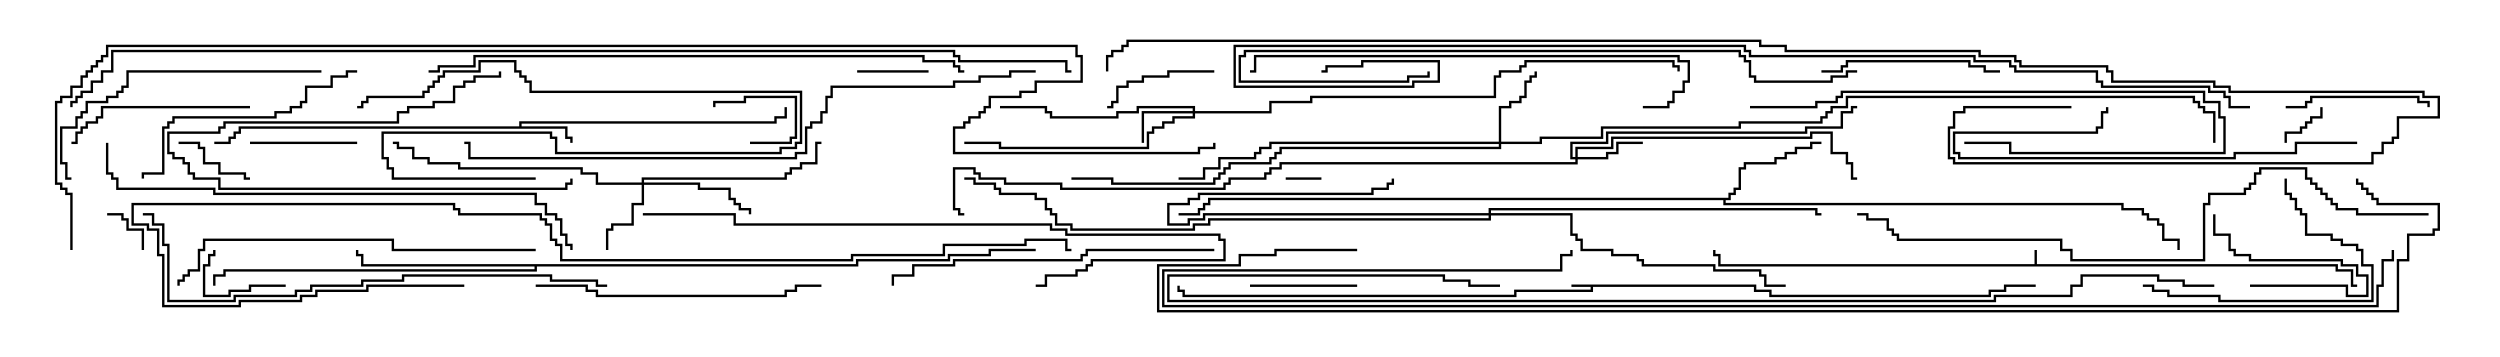 <svg version="1.1" width="105" height="15" xmlns="http://www.w3.org/2000/svg"><path d="M85.45,11.093L85.45,10.5L85.55,10.5L85.55,11.093L98.193,11.093L98.193,11.307L98.836,11.307L98.836,11.95L99,11.95L99,12.05L98.736,12.05L98.736,11.407L98.093,11.407L98.093,11.193L72.164,11.193L72.164,10.764L71.95,10.764L71.95,10.5L72.05,10.5L72.05,10.664L72.264,10.664L72.264,11.093z" stroke="none"/><path d="M73.764,11.95L73.764,12.164L74.407,12.164L74.407,12.379L83.521,12.379L83.521,12.164L84.164,12.164L84.164,11.95L85.5,11.95L85.5,12.05L84.264,12.05L84.264,12.264L83.621,12.264L83.621,12.479L74.307,12.479L74.307,12.264L73.664,12.264L73.664,12.05L66.907,12.05L66.907,12.264L63.693,12.264L63.693,12.479L49.664,12.479L49.664,12.264L49.45,12.264L49.45,12L49.55,12L49.55,12.164L49.764,12.164L49.764,12.379L63.593,12.379L63.593,12.164L66.807,12.164L66.807,12.05L66,12.05L66,11.95z" stroke="none"/><path d="M21.807,5.307L21.807,5.093L32.521,5.093L32.521,4.879L32.95,4.879L32.95,4.5L33.05,4.5L33.05,4.979L32.621,4.979L32.621,5.193L21.907,5.193L21.907,5.307L23.836,5.307L23.836,5.736L24.05,5.736L24.05,6L23.95,6L23.95,5.836L23.736,5.836L23.736,5.407L10.121,5.407L10.121,5.621L9.907,5.621L9.907,5.836L9.693,5.836L9.693,6.05L9,6.05L9,5.95L9.593,5.95L9.593,5.736L9.807,5.736L9.807,5.521L10.021,5.521L10.021,5.307z" stroke="none"/><path d="M72.593,8.307L72.593,8.093L72.807,8.093L72.807,7.879L73.021,7.879L73.021,7.021L73.236,7.021L73.236,6.807L74.521,6.807L74.521,6.593L74.95,6.593L74.95,6.379L75.379,6.379L75.379,6.164L76.021,6.164L76.021,5.95L76.5,5.95L76.5,6.05L76.121,6.05L76.121,6.264L75.479,6.264L75.479,6.479L75.05,6.479L75.05,6.693L74.621,6.693L74.621,6.907L73.336,6.907L73.336,7.121L73.121,7.121L73.121,7.979L72.907,7.979L72.907,8.193L72.693,8.193L72.693,8.407L72.479,8.407L72.479,8.521L89.193,8.521L89.193,8.736L90.05,8.736L90.05,8.95L90.264,8.95L90.264,9.164L90.693,9.164L90.693,9.379L90.907,9.379L90.907,10.021L91.55,10.021L91.55,10.5L91.45,10.5L91.45,10.121L90.807,10.121L90.807,9.479L90.593,9.479L90.593,9.264L90.164,9.264L90.164,9.05L89.95,9.05L89.95,8.836L89.093,8.836L89.093,8.621L72.379,8.621L72.379,8.407L50.836,8.407L50.836,8.621L50.621,8.621L50.621,8.836L50.407,8.836L50.407,9.05L49.5,9.05L49.5,8.95L50.307,8.95L50.307,8.736L50.521,8.736L50.521,8.521L50.736,8.521L50.736,8.307z" stroke="none"/><path d="M35.95,11.093L35.95,10.879L39.807,10.879L39.807,10.664L41.521,10.664L41.521,10.45L43.5,10.45L43.5,10.55L41.621,10.55L41.621,10.764L39.907,10.764L39.907,10.979L36.05,10.979L36.05,11.193L22.55,11.193L22.55,11.407L9.479,11.407L9.479,11.621L9.05,11.621L9.05,12L8.95,12L8.95,11.521L9.379,11.521L9.379,11.307L22.45,11.307L22.45,11.193L15.164,11.193L15.164,10.764L14.95,10.764L14.95,10.5L15.05,10.5L15.05,10.664L15.264,10.664L15.264,11.093z" stroke="none"/><path d="M50.093,4.664L50.093,4.55L47.836,4.55L47.836,4.764L46.979,4.764L46.979,4.979L44.093,4.979L44.093,4.764L43.879,4.764L43.879,4.55L42,4.55L42,4.45L43.979,4.45L43.979,4.664L44.193,4.664L44.193,4.879L46.879,4.879L46.879,4.664L47.736,4.664L47.736,4.45L50.193,4.45L50.193,4.664L53.307,4.664L53.307,4.236L55.021,4.236L55.021,4.021L62.736,4.021L62.736,3.164L62.95,3.164L62.95,2.95L63.807,2.95L63.807,2.736L64.021,2.736L64.021,2.521L70.336,2.521L70.336,2.736L70.55,2.736L70.55,3L70.45,3L70.45,2.836L70.236,2.836L70.236,2.621L64.121,2.621L64.121,2.836L63.907,2.836L63.907,3.05L63.05,3.05L63.05,3.264L62.836,3.264L62.836,4.121L55.121,4.121L55.121,4.336L53.407,4.336L53.407,4.764L50.193,4.764L50.193,4.979L49.336,4.979L49.336,5.193L48.907,5.193L48.907,5.407L48.479,5.407L48.479,5.621L48.264,5.621L48.264,6.264L41.95,6.264L41.95,6.05L40.5,6.05L40.5,5.95L42.05,5.95L42.05,6.164L48.164,6.164L48.164,5.521L48.379,5.521L48.379,5.307L48.807,5.307L48.807,5.093L49.236,5.093L49.236,4.879L50.093,4.879L50.093,4.764L48.05,4.764L48.05,6L47.95,6L47.95,4.664z" stroke="none"/><path d="M66.164,6.593L66.164,6.164L67.664,6.164L67.664,5.736L76.021,5.736L76.021,5.521L76.979,5.521L76.979,6.379L77.621,6.379L77.621,6.807L77.836,6.807L77.836,7.45L78,7.45L78,7.55L77.736,7.55L77.736,6.907L77.521,6.907L77.521,6.479L76.879,6.479L76.879,5.621L76.121,5.621L76.121,5.836L67.764,5.836L67.764,6.264L66.264,6.264L66.264,6.593L67.45,6.593L67.45,6.379L67.879,6.379L67.879,5.95L69,5.95L69,6.05L67.979,6.05L67.979,6.479L67.55,6.479L67.55,6.693L66.264,6.693L66.264,6.907L53.836,6.907L53.836,7.121L53.407,7.121L53.407,7.336L53.193,7.336L53.193,7.55L51.693,7.55L51.693,7.764L51.479,7.764L51.479,7.979L44.521,7.979L44.521,7.764L42.164,7.764L42.164,7.55L41.093,7.55L41.093,7.336L40.879,7.336L40.879,7.121L40.121,7.121L40.121,8.736L40.336,8.736L40.336,8.95L40.5,8.95L40.5,9.05L40.236,9.05L40.236,8.836L40.021,8.836L40.021,7.021L40.979,7.021L40.979,7.236L41.193,7.236L41.193,7.45L42.264,7.45L42.264,7.664L44.621,7.664L44.621,7.879L51.379,7.879L51.379,7.664L51.593,7.664L51.593,7.45L53.093,7.45L53.093,7.236L53.307,7.236L53.307,7.021L53.736,7.021L53.736,6.807L66.164,6.807L66.164,6.693L65.95,6.693L65.95,5.95L67.45,5.95L67.45,5.521L75.807,5.521L75.807,5.307L77.307,5.307L77.307,4.664L77.736,4.664L77.736,4.45L78,4.45L78,4.55L77.836,4.55L77.836,4.764L77.407,4.764L77.407,5.407L75.907,5.407L75.907,5.621L67.55,5.621L67.55,6.05L66.05,6.05L66.05,6.593z" stroke="none"/><path d="M26.95,7.664L26.95,7.45L32.95,7.45L32.95,7.236L33.164,7.236L33.164,7.021L33.593,7.021L33.593,6.807L34.236,6.807L34.236,5.95L34.5,5.95L34.5,6.05L34.336,6.05L34.336,6.907L33.693,6.907L33.693,7.121L33.264,7.121L33.264,7.336L33.05,7.336L33.05,7.55L27.05,7.55L27.05,7.664L29.407,7.664L29.407,7.879L30.693,7.879L30.693,8.307L30.907,8.307L30.907,8.521L31.121,8.521L31.121,8.736L31.55,8.736L31.55,9L31.45,9L31.45,8.836L31.021,8.836L31.021,8.621L30.807,8.621L30.807,8.407L30.593,8.407L30.593,7.979L29.307,7.979L29.307,7.764L27.05,7.764L27.05,8.621L26.621,8.621L26.621,9.479L25.764,9.479L25.764,9.693L25.55,9.693L25.55,10.5L25.45,10.5L25.45,9.593L25.664,9.593L25.664,9.379L26.521,9.379L26.521,8.521L26.95,8.521L26.95,7.764L25.021,7.764L25.021,7.336L24.379,7.336L24.379,7.121L19.236,7.121L19.236,6.907L17.95,6.907L17.95,6.693L17.307,6.693L17.307,6.264L16.664,6.264L16.664,6.05L16.5,6.05L16.5,5.95L16.764,5.95L16.764,6.164L17.407,6.164L17.407,6.593L18.05,6.593L18.05,6.807L19.336,6.807L19.336,7.021L24.479,7.021L24.479,7.236L25.121,7.236L25.121,7.664z" stroke="none"/><path d="M62.95,5.95L62.95,4.45L63.379,4.45L63.379,4.236L63.807,4.236L63.807,4.021L64.021,4.021L64.021,3.379L64.236,3.379L64.236,3.164L64.45,3.164L64.45,3L64.55,3L64.55,3.264L64.336,3.264L64.336,3.479L64.121,3.479L64.121,4.121L63.907,4.121L63.907,4.336L63.479,4.336L63.479,4.55L63.05,4.55L63.05,5.95L64.664,5.95L64.664,5.736L67.236,5.736L67.236,5.307L73.021,5.307L73.021,5.093L76.45,5.093L76.45,4.879L76.664,4.879L76.664,4.664L76.879,4.664L76.879,4.45L77.521,4.45L77.521,4.021L92.193,4.021L92.193,4.236L92.407,4.236L92.407,4.45L92.621,4.45L92.621,4.664L93.05,4.664L93.05,6L92.95,6L92.95,4.764L92.521,4.764L92.521,4.55L92.307,4.55L92.307,4.336L92.093,4.336L92.093,4.121L77.621,4.121L77.621,4.55L76.979,4.55L76.979,4.764L76.764,4.764L76.764,4.979L76.55,4.979L76.55,5.193L73.121,5.193L73.121,5.407L67.336,5.407L67.336,5.836L64.764,5.836L64.764,6.05L63.05,6.05L63.05,6.264L53.836,6.264L53.836,6.479L53.621,6.479L53.621,6.693L53.407,6.693L53.407,6.907L51.693,6.907L51.693,7.121L51.479,7.121L51.479,7.336L51.264,7.336L51.264,7.55L51.05,7.55L51.05,7.764L46.664,7.764L46.664,7.55L45,7.55L45,7.45L46.764,7.45L46.764,7.664L50.95,7.664L50.95,7.45L51.164,7.45L51.164,7.236L51.379,7.236L51.379,7.021L51.593,7.021L51.593,6.807L53.307,6.807L53.307,6.593L53.521,6.593L53.521,6.379L53.736,6.379L53.736,6.164L62.95,6.164L62.95,6.05L53.407,6.05L53.407,6.264L52.979,6.264L52.979,6.479L52.764,6.479L52.764,6.693L51.264,6.693L51.264,7.121L50.621,7.121L50.621,7.55L49.5,7.55L49.5,7.45L50.521,7.45L50.521,7.021L51.164,7.021L51.164,6.593L52.664,6.593L52.664,6.379L52.879,6.379L52.879,6.164L53.307,6.164L53.307,5.95z" stroke="none"/><path d="M62.521,8.95L62.521,8.736L76.336,8.736L76.336,8.95L76.5,8.95L76.5,9.05L76.236,9.05L76.236,8.836L62.621,8.836L62.621,8.95L66.05,8.95L66.05,9.807L66.264,9.807L66.264,10.021L66.479,10.021L66.479,10.45L67.764,10.45L67.764,10.664L68.836,10.664L68.836,10.879L69.05,10.879L69.05,11.093L72.05,11.093L72.05,11.307L73.979,11.307L73.979,11.521L74.193,11.521L74.193,11.95L75,11.95L75,12.05L74.093,12.05L74.093,11.621L73.879,11.621L73.879,11.407L71.95,11.407L71.95,11.193L68.95,11.193L68.95,10.979L68.736,10.979L68.736,10.764L67.664,10.764L67.664,10.55L66.379,10.55L66.379,10.121L66.164,10.121L66.164,9.907L65.95,9.907L65.95,9.05L62.621,9.05L62.621,9.264L50.836,9.264L50.836,9.479L50.193,9.479L50.193,9.693L44.95,9.693L44.95,9.479L44.307,9.479L44.307,9.05L44.093,9.05L44.093,8.836L43.879,8.836L43.879,8.407L43.45,8.407L43.45,8.193L41.95,8.193L41.95,7.979L41.736,7.979L41.736,7.764L40.879,7.764L40.879,7.55L40.5,7.55L40.5,7.45L40.979,7.45L40.979,7.664L41.836,7.664L41.836,7.879L42.05,7.879L42.05,8.093L43.55,8.093L43.55,8.307L43.979,8.307L43.979,8.736L44.193,8.736L44.193,8.95L44.407,8.95L44.407,9.379L45.05,9.379L45.05,9.593L50.093,9.593L50.093,9.379L50.736,9.379L50.736,9.164L62.521,9.164L62.521,9.05L50.621,9.05L50.621,9.264L49.979,9.264L49.979,9.479L49.021,9.479L49.021,8.521L49.879,8.521L49.879,8.307L50.307,8.307L50.307,8.093L57.593,8.093L57.593,7.879L58.236,7.879L58.236,7.664L58.45,7.664L58.45,7.5L58.55,7.5L58.55,7.764L58.336,7.764L58.336,7.979L57.693,7.979L57.693,8.193L50.407,8.193L50.407,8.407L49.979,8.407L49.979,8.621L49.121,8.621L49.121,9.379L49.879,9.379L49.879,9.164L50.521,9.164L50.521,8.95z" stroke="none"/><path d="M55.5,7.45L55.5,7.55L54,7.55L54,7.45z" stroke="none"/><path d="M6.05,10.5L5.95,10.5L5.95,9.693L5.307,9.693L5.307,9.264L5.093,9.264L5.093,9.05L4.5,9.05L4.5,8.95L5.193,8.95L5.193,9.164L5.407,9.164L5.407,9.593L6.05,9.593z" stroke="none"/><path d="M96.05,6L95.95,6L95.95,5.521L96.593,5.521L96.593,5.307L96.807,5.307L96.807,5.093L97.021,5.093L97.021,4.879L97.45,4.879L97.45,4.5L97.55,4.5L97.55,4.979L97.121,4.979L97.121,5.193L96.907,5.193L96.907,5.407L96.693,5.407L96.693,5.621L96.05,5.621z" stroke="none"/><path d="M31.5,6.05L31.5,5.95L33.164,5.95L33.164,5.736L33.379,5.736L33.379,4.121L31.336,4.121L31.336,4.336L30.05,4.336L30.05,4.5L29.95,4.5L29.95,4.236L31.236,4.236L31.236,4.021L33.479,4.021L33.479,5.836L33.264,5.836L33.264,6.05z" stroke="none"/><path d="M36,3.05L36,2.95L39,2.95L39,3.05z" stroke="none"/><path d="M12,11.95L12,12.05L10.55,12.05L10.55,12.264L9.693,12.264L9.693,12.479L8.521,12.479L8.521,11.093L8.736,11.093L8.736,10.664L8.95,10.664L8.95,10.5L9.05,10.5L9.05,10.764L8.836,10.764L8.836,11.193L8.621,11.193L8.621,12.379L9.593,12.379L9.593,12.164L10.45,12.164L10.45,11.95z" stroke="none"/><path d="M10.5,7.45L10.5,7.55L10.236,7.55L10.236,7.336L9.164,7.336L9.164,6.907L8.521,6.907L8.521,6.264L8.307,6.264L8.307,6.05L7.5,6.05L7.5,5.95L8.407,5.95L8.407,6.164L8.621,6.164L8.621,6.807L9.264,6.807L9.264,7.236L10.336,7.236L10.336,7.45z" stroke="none"/><path d="M94.5,12.05L94.5,11.95L98.621,11.95L98.621,12.379L99.379,12.379L99.379,11.621L98.95,11.621L98.95,11.193L98.307,11.193L98.307,10.979L94.45,10.979L94.45,10.764L93.807,10.764L93.807,10.55L93.593,10.55L93.593,9.907L92.95,9.907L92.95,9L93.05,9L93.05,9.807L93.693,9.807L93.693,10.45L93.907,10.45L93.907,10.664L94.55,10.664L94.55,10.879L98.407,10.879L98.407,11.093L99.05,11.093L99.05,11.521L99.479,11.521L99.479,12.479L98.521,12.479L98.521,12.05z" stroke="none"/><path d="M52.5,12.05L52.5,11.95L57,11.95L57,12.05z" stroke="none"/><path d="M10.5,6.05L10.5,5.95L15,5.95L15,6.05z" stroke="none"/><path d="M51,2.95L51,3.05L49.121,3.05L49.121,3.264L48.05,3.264L48.05,3.479L47.407,3.479L47.407,3.693L46.979,3.693L46.979,4.336L46.764,4.336L46.764,4.55L46.5,4.55L46.5,4.45L46.664,4.45L46.664,4.236L46.879,4.236L46.879,3.593L47.307,3.593L47.307,3.379L47.95,3.379L47.95,3.164L49.021,3.164L49.021,2.95z" stroke="none"/><path d="M23.95,7.5L24.05,7.5L24.05,7.764L23.836,7.764L23.836,7.979L9.164,7.979L9.164,7.55L8.093,7.55L8.093,7.336L7.879,7.336L7.879,6.907L7.664,6.907L7.664,6.693L7.236,6.693L7.236,6.479L7.021,6.479L7.021,5.521L9.164,5.521L9.164,5.307L9.379,5.307L9.379,5.093L16.664,5.093L16.664,4.664L17.093,4.664L17.093,4.45L18.164,4.45L18.164,4.236L19.021,4.236L19.021,3.593L19.45,3.593L19.45,3.379L19.879,3.379L19.879,3.164L20.95,3.164L20.95,3L21.05,3L21.05,3.264L19.979,3.264L19.979,3.479L19.55,3.479L19.55,3.693L19.121,3.693L19.121,4.336L18.264,4.336L18.264,4.55L17.193,4.55L17.193,4.764L16.764,4.764L16.764,5.193L9.479,5.193L9.479,5.407L9.264,5.407L9.264,5.621L7.121,5.621L7.121,6.379L7.336,6.379L7.336,6.593L7.764,6.593L7.764,6.807L7.979,6.807L7.979,7.236L8.193,7.236L8.193,7.45L9.264,7.45L9.264,7.879L23.736,7.879L23.736,7.664L23.95,7.664z" stroke="none"/><path d="M96,4.55L96,4.45L96.807,4.45L96.807,4.236L97.021,4.236L97.021,4.021L101.621,4.021L101.621,4.236L102.05,4.236L102.05,4.5L101.95,4.5L101.95,4.336L101.521,4.336L101.521,4.121L97.121,4.121L97.121,4.336L96.907,4.336L96.907,4.55z" stroke="none"/><path d="M95.95,7.5L96.05,7.5L96.05,8.093L96.264,8.093L96.264,8.307L96.479,8.307L96.479,8.736L96.693,8.736L96.693,8.95L96.907,8.95L96.907,9.807L97.979,9.807L97.979,10.021L98.407,10.021L98.407,10.236L99.05,10.236L99.05,10.45L99.264,10.45L99.264,11.093L99.693,11.093L99.693,12.693L93.164,12.693L93.164,12.479L91.021,12.479L91.021,12.264L90.379,12.264L90.379,12.05L90,12.05L90,11.95L90.479,11.95L90.479,12.164L91.121,12.164L91.121,12.379L93.264,12.379L93.264,12.593L99.593,12.593L99.593,11.193L99.164,11.193L99.164,10.55L98.95,10.55L98.95,10.336L98.307,10.336L98.307,10.121L97.879,10.121L97.879,9.907L96.807,9.907L96.807,9.05L96.593,9.05L96.593,8.836L96.379,8.836L96.379,8.407L96.164,8.407L96.164,8.193L95.95,8.193z" stroke="none"/><path d="M76.5,3.05L76.5,2.95L77.307,2.95L77.307,2.736L77.521,2.736L77.521,2.521L82.764,2.521L82.764,2.736L83.407,2.736L83.407,2.95L84,2.95L84,3.05L83.307,3.05L83.307,2.836L82.664,2.836L82.664,2.621L77.621,2.621L77.621,2.836L77.407,2.836L77.407,3.05z" stroke="none"/><path d="M10.5,4.45L10.5,4.55L4.336,4.55L4.336,4.979L4.121,4.979L4.121,5.193L3.693,5.193L3.693,5.407L3.479,5.407L3.479,5.621L3.264,5.621L3.264,6.05L3,6.05L3,5.95L3.164,5.95L3.164,5.521L3.379,5.521L3.379,5.307L3.593,5.307L3.593,5.093L4.021,5.093L4.021,4.879L4.236,4.879L4.236,4.45z" stroke="none"/><path d="M22.5,7.45L22.5,7.55L16.45,7.55L16.45,7.121L16.236,7.121L16.236,6.693L16.021,6.693L16.021,5.521L23.193,5.521L23.193,5.736L23.407,5.736L23.407,6.379L32.736,6.379L32.736,6.164L33.379,6.164L33.379,5.95L33.593,5.95L33.593,3.907L22.236,3.907L22.236,3.479L22.021,3.479L22.021,3.264L21.807,3.264L21.807,3.05L21.593,3.05L21.593,2.621L20.193,2.621L20.193,3.05L18.693,3.05L18.693,3.264L18.479,3.264L18.479,3.479L18.264,3.479L18.264,3.693L18.05,3.693L18.05,3.907L17.836,3.907L17.836,4.121L15.479,4.121L15.479,4.336L15.264,4.336L15.264,4.55L15,4.55L15,4.45L15.164,4.45L15.164,4.236L15.379,4.236L15.379,4.021L17.736,4.021L17.736,3.807L17.95,3.807L17.95,3.593L18.164,3.593L18.164,3.379L18.379,3.379L18.379,3.164L18.593,3.164L18.593,2.95L20.093,2.95L20.093,2.521L21.693,2.521L21.693,2.95L21.907,2.95L21.907,3.164L22.121,3.164L22.121,3.379L22.336,3.379L22.336,3.807L33.693,3.807L33.693,6.05L33.479,6.05L33.479,6.264L32.836,6.264L32.836,6.479L23.307,6.479L23.307,5.836L23.093,5.836L23.093,5.621L16.121,5.621L16.121,6.593L16.336,6.593L16.336,7.021L16.55,7.021L16.55,7.45z" stroke="none"/><path d="M73.5,4.55L73.5,4.45L76.236,4.45L76.236,4.236L77.093,4.236L77.093,4.021L77.307,4.021L77.307,3.807L92.621,3.807L92.621,4.236L93.264,4.236L93.264,4.879L93.479,4.879L93.479,6.479L84.379,6.479L84.379,6.05L82.5,6.05L82.5,5.95L84.479,5.95L84.479,6.379L93.379,6.379L93.379,4.979L93.164,4.979L93.164,4.336L92.521,4.336L92.521,3.907L77.407,3.907L77.407,4.121L77.193,4.121L77.193,4.336L76.336,4.336L76.336,4.55z" stroke="none"/><path d="M15,2.95L15,3.05L14.621,3.05L14.621,3.264L13.979,3.264L13.979,3.693L12.907,3.693L12.907,4.336L12.693,4.336L12.693,4.55L12.264,4.55L12.264,4.764L11.621,4.764L11.621,4.979L7.336,4.979L7.336,5.193L7.121,5.193L7.121,5.407L6.907,5.407L6.907,7.336L6.05,7.336L6.05,7.5L5.95,7.5L5.95,7.236L6.807,7.236L6.807,5.307L7.021,5.307L7.021,5.093L7.236,5.093L7.236,4.879L11.521,4.879L11.521,4.664L12.164,4.664L12.164,4.45L12.593,4.45L12.593,4.236L12.807,4.236L12.807,3.593L13.879,3.593L13.879,3.164L14.521,3.164L14.521,2.95z" stroke="none"/><path d="M99,5.95L99,6.05L96.479,6.05L96.479,6.479L93.907,6.479L93.907,6.693L82.236,6.693L82.236,6.479L82.021,6.479L82.021,5.521L88.021,5.521L88.021,5.307L88.236,5.307L88.236,4.664L88.45,4.664L88.45,4.5L88.55,4.5L88.55,4.764L88.336,4.764L88.336,5.407L88.121,5.407L88.121,5.621L82.121,5.621L82.121,6.379L82.336,6.379L82.336,6.593L93.807,6.593L93.807,6.379L96.379,6.379L96.379,5.95z" stroke="none"/><path d="M13.5,2.95L13.5,3.05L5.407,3.05L5.407,3.693L5.193,3.693L5.193,3.907L4.979,3.907L4.979,4.121L4.55,4.121L4.55,4.336L3.693,4.336L3.693,4.764L3.479,4.764L3.479,4.979L3.264,4.979L3.264,5.407L2.621,5.407L2.621,6.807L2.836,6.807L2.836,7.45L3,7.45L3,7.55L2.736,7.55L2.736,6.907L2.521,6.907L2.521,5.307L3.164,5.307L3.164,4.879L3.379,4.879L3.379,4.664L3.593,4.664L3.593,4.236L4.45,4.236L4.45,4.021L4.879,4.021L4.879,3.807L5.093,3.807L5.093,3.593L5.307,3.593L5.307,2.95z" stroke="none"/><path d="M22.5,12.05L22.5,11.95L24.693,11.95L24.693,12.164L25.121,12.164L25.121,12.379L32.95,12.379L32.95,12.164L33.379,12.164L33.379,11.95L34.5,11.95L34.5,12.05L33.479,12.05L33.479,12.264L33.05,12.264L33.05,12.479L25.021,12.479L25.021,12.264L24.593,12.264L24.593,12.05z" stroke="none"/><path d="M51,10.45L51,10.55L45.693,10.55L45.693,10.764L45.479,10.764L45.479,10.979L40.121,10.979L40.121,11.193L38.407,11.193L38.407,11.621L37.55,11.621L37.55,12L37.45,12L37.45,11.521L38.307,11.521L38.307,11.093L40.021,11.093L40.021,10.879L45.379,10.879L45.379,10.664L45.593,10.664L45.593,10.45z" stroke="none"/><path d="M22.5,10.45L22.5,10.55L16.45,10.55L16.45,10.121L8.621,10.121L8.621,10.55L8.407,10.55L8.407,11.407L7.979,11.407L7.979,11.621L7.764,11.621L7.764,11.836L7.55,11.836L7.55,12L7.45,12L7.45,11.736L7.664,11.736L7.664,11.521L7.879,11.521L7.879,11.307L8.307,11.307L8.307,10.45L8.521,10.45L8.521,10.021L16.55,10.021L16.55,10.45z" stroke="none"/><path d="M69,4.55L69,4.45L70.021,4.45L70.021,4.236L70.236,4.236L70.236,3.807L70.664,3.807L70.664,3.379L70.879,3.379L70.879,2.621L70.45,2.621L70.45,2.407L52.764,2.407L52.764,3.05L52.5,3.05L52.5,2.95L52.664,2.95L52.664,2.307L70.55,2.307L70.55,2.521L70.979,2.521L70.979,3.479L70.764,3.479L70.764,3.907L70.336,3.907L70.336,4.336L70.121,4.336L70.121,4.55z" stroke="none"/><path d="M27,9.05L27,8.95L30.907,8.95L30.907,9.379L44.193,9.379L44.193,9.593L44.836,9.593L44.836,9.807L51.264,9.807L51.264,10.021L51.479,10.021L51.479,10.979L45.907,10.979L45.907,11.193L45.693,11.193L45.693,11.407L45.264,11.407L45.264,11.621L43.979,11.621L43.979,12.05L43.5,12.05L43.5,11.95L43.879,11.95L43.879,11.521L45.164,11.521L45.164,11.307L45.593,11.307L45.593,11.093L45.807,11.093L45.807,10.879L51.379,10.879L51.379,10.121L51.164,10.121L51.164,9.907L44.736,9.907L44.736,9.693L44.093,9.693L44.093,9.479L30.807,9.479L30.807,9.05z" stroke="none"/><path d="M78,2.95L78,3.05L77.621,3.05L77.621,3.264L76.979,3.264L76.979,3.479L73.664,3.479L73.664,3.264L73.45,3.264L73.45,2.621L73.236,2.621L73.236,2.407L73.021,2.407L73.021,2.193L52.336,2.193L52.336,2.407L52.121,2.407L52.121,3.379L59.093,3.379L59.093,3.164L59.95,3.164L59.95,3L60.05,3L60.05,3.264L59.193,3.264L59.193,3.479L52.021,3.479L52.021,2.307L52.236,2.307L52.236,2.093L73.121,2.093L73.121,2.307L73.336,2.307L73.336,2.521L73.55,2.521L73.55,3.164L73.764,3.164L73.764,3.379L76.879,3.379L76.879,3.164L77.521,3.164L77.521,2.95z" stroke="none"/><path d="M25.5,11.95L25.5,12.05L25.021,12.05L25.021,11.836L23.093,11.836L23.093,11.621L16.979,11.621L16.979,11.836L15.264,11.836L15.264,12.05L13.121,12.05L13.121,12.264L12.479,12.264L12.479,12.479L9.907,12.479L9.907,12.693L7.021,12.693L7.021,10.336L6.807,10.336L6.807,9.479L6.379,9.479L6.379,9.05L6,9.05L6,8.95L6.479,8.95L6.479,9.379L6.907,9.379L6.907,10.236L7.121,10.236L7.121,12.593L9.807,12.593L9.807,12.379L12.379,12.379L12.379,12.164L13.021,12.164L13.021,11.95L15.164,11.95L15.164,11.736L16.879,11.736L16.879,11.521L23.193,11.521L23.193,11.736L25.121,11.736L25.121,11.95z" stroke="none"/><path d="M4.45,6L4.55,6L4.55,7.236L4.764,7.236L4.764,7.45L4.979,7.45L4.979,7.879L9.05,7.879L9.05,8.093L22.55,8.093L22.55,8.521L22.979,8.521L22.979,8.95L23.407,8.95L23.407,9.164L23.621,9.164L23.621,9.807L23.836,9.807L23.836,10.236L24.05,10.236L24.05,10.5L23.95,10.5L23.95,10.336L23.736,10.336L23.736,9.907L23.521,9.907L23.521,9.264L23.307,9.264L23.307,9.05L22.879,9.05L22.879,8.621L22.45,8.621L22.45,8.193L8.95,8.193L8.95,7.979L4.879,7.979L4.879,7.55L4.664,7.55L4.664,7.336L4.45,7.336z" stroke="none"/><path d="M18,3.05L18,2.95L18.379,2.95L18.379,2.736L19.879,2.736L19.879,2.307L38.836,2.307L38.836,2.521L40.121,2.521L40.121,2.736L40.336,2.736L40.336,2.95L40.5,2.95L40.5,3.05L40.236,3.05L40.236,2.836L40.021,2.836L40.021,2.621L38.736,2.621L38.736,2.407L19.979,2.407L19.979,2.836L18.479,2.836L18.479,3.05z" stroke="none"/><path d="M102,8.95L102,9.05L98.95,9.05L98.95,8.836L98.093,8.836L98.093,8.621L97.879,8.621L97.879,8.407L97.664,8.407L97.664,8.193L97.45,8.193L97.45,7.979L97.236,7.979L97.236,7.764L97.021,7.764L97.021,7.55L96.807,7.55L96.807,7.121L94.979,7.121L94.979,7.336L94.764,7.336L94.764,7.764L94.55,7.764L94.55,7.979L94.336,7.979L94.336,8.193L92.836,8.193L92.836,8.621L92.621,8.621L92.621,10.979L86.95,10.979L86.95,10.55L86.521,10.55L86.521,10.121L79.664,10.121L79.664,9.907L79.45,9.907L79.45,9.693L79.236,9.693L79.236,9.264L78.379,9.264L78.379,9.05L78,9.05L78,8.95L78.479,8.95L78.479,9.164L79.336,9.164L79.336,9.593L79.55,9.593L79.55,9.807L79.764,9.807L79.764,10.021L86.621,10.021L86.621,10.45L87.05,10.45L87.05,10.879L92.521,10.879L92.521,8.521L92.736,8.521L92.736,8.093L94.236,8.093L94.236,7.879L94.45,7.879L94.45,7.664L94.664,7.664L94.664,7.236L94.879,7.236L94.879,7.021L96.907,7.021L96.907,7.45L97.121,7.45L97.121,7.664L97.336,7.664L97.336,7.879L97.55,7.879L97.55,8.093L97.764,8.093L97.764,8.307L97.979,8.307L97.979,8.521L98.193,8.521L98.193,8.736L99.05,8.736L99.05,8.95z" stroke="none"/><path d="M43.5,2.95L43.5,3.05L42.479,3.05L42.479,3.264L41.193,3.264L41.193,3.479L40.121,3.479L40.121,3.693L34.979,3.693L34.979,4.121L34.764,4.121L34.764,4.764L34.55,4.764L34.55,5.193L34.121,5.193L34.121,5.407L33.907,5.407L33.907,6.479L33.479,6.479L33.479,6.693L19.664,6.693L19.664,6.05L19.5,6.05L19.5,5.95L19.764,5.95L19.764,6.593L33.379,6.593L33.379,6.379L33.807,6.379L33.807,5.307L34.021,5.307L34.021,5.093L34.45,5.093L34.45,4.664L34.664,4.664L34.664,4.021L34.879,4.021L34.879,3.593L40.021,3.593L40.021,3.379L41.093,3.379L41.093,3.164L42.379,3.164L42.379,2.95z" stroke="none"/><path d="M19.5,11.95L19.5,12.05L15.479,12.05L15.479,12.264L13.336,12.264L13.336,12.479L12.693,12.479L12.693,12.693L10.121,12.693L10.121,12.907L6.807,12.907L6.807,10.764L6.593,10.764L6.593,9.693L6.164,9.693L6.164,9.479L5.521,9.479L5.521,8.521L19.121,8.521L19.121,8.736L19.336,8.736L19.336,8.95L22.764,8.95L22.764,9.164L22.979,9.164L22.979,9.379L23.193,9.379L23.193,10.021L23.407,10.021L23.407,10.236L23.621,10.236L23.621,10.879L35.736,10.879L35.736,10.664L39.593,10.664L39.593,10.236L43.021,10.236L43.021,10.021L44.836,10.021L44.836,10.45L45,10.45L45,10.55L44.736,10.55L44.736,10.121L43.121,10.121L43.121,10.336L39.693,10.336L39.693,10.764L35.836,10.764L35.836,10.979L23.521,10.979L23.521,10.336L23.307,10.336L23.307,10.121L23.093,10.121L23.093,9.479L22.879,9.479L22.879,9.264L22.664,9.264L22.664,9.05L19.236,9.05L19.236,8.836L19.021,8.836L19.021,8.621L5.621,8.621L5.621,9.379L6.264,9.379L6.264,9.593L6.693,9.593L6.693,10.664L6.907,10.664L6.907,12.807L10.021,12.807L10.021,12.593L12.593,12.593L12.593,12.379L13.236,12.379L13.236,12.164L15.379,12.164L15.379,11.95z" stroke="none"/><path d="M93,11.95L93,12.05L91.664,12.05L91.664,11.836L90.593,11.836L90.593,11.621L87.479,11.621L87.479,12.05L87.05,12.05L87.05,12.479L83.836,12.479L83.836,12.693L49.021,12.693L49.021,11.521L60.693,11.521L60.693,11.736L61.764,11.736L61.764,11.95L63,11.95L63,12.05L61.664,12.05L61.664,11.836L60.593,11.836L60.593,11.621L49.121,11.621L49.121,12.593L83.736,12.593L83.736,12.379L86.95,12.379L86.95,11.95L87.379,11.95L87.379,11.521L90.693,11.521L90.693,11.736L91.764,11.736L91.764,11.95z" stroke="none"/><path d="M100.45,10.5L100.55,10.5L100.55,10.979L100.121,10.979L100.121,12.05L99.907,12.05L99.907,12.907L48.807,12.907L48.807,11.307L65.521,11.307L65.521,10.664L65.95,10.664L65.95,10.5L66.05,10.5L66.05,10.764L65.621,10.764L65.621,11.407L48.907,11.407L48.907,12.807L99.807,12.807L99.807,11.95L100.021,11.95L100.021,10.879L100.45,10.879z" stroke="none"/><path d="M94.5,4.45L94.5,4.55L93.593,4.55L93.593,4.121L93.379,4.121L93.379,3.907L92.736,3.907L92.736,3.693L88.236,3.693L88.236,3.479L88.021,3.479L88.021,3.05L84.593,3.05L84.593,2.836L84.379,2.836L84.379,2.621L82.879,2.621L82.879,2.407L73.45,2.407L73.45,2.193L73.236,2.193L73.236,1.979L51.907,1.979L51.907,3.593L59.307,3.593L59.307,3.379L60.379,3.379L60.379,2.621L57.264,2.621L57.264,2.836L55.764,2.836L55.764,3.05L55.5,3.05L55.5,2.95L55.664,2.95L55.664,2.736L57.164,2.736L57.164,2.521L60.479,2.521L60.479,3.479L59.407,3.479L59.407,3.693L51.807,3.693L51.807,1.879L73.336,1.879L73.336,2.093L73.55,2.093L73.55,2.307L82.979,2.307L82.979,2.521L84.479,2.521L84.479,2.736L84.693,2.736L84.693,2.95L88.121,2.95L88.121,3.379L88.336,3.379L88.336,3.593L92.836,3.593L92.836,3.807L93.479,3.807L93.479,4.021L93.693,4.021L93.693,4.45z" stroke="none"/><path d="M87,4.45L87,4.55L82.55,4.55L82.55,4.764L82.121,4.764L82.121,5.407L81.907,5.407L81.907,6.593L82.121,6.593L82.121,6.807L99.593,6.807L99.593,6.379L100.021,6.379L100.021,5.95L100.45,5.95L100.45,5.736L100.664,5.736L100.664,4.879L102.379,4.879L102.379,4.121L101.736,4.121L101.736,3.907L93.593,3.907L93.593,3.693L92.95,3.693L92.95,3.479L88.664,3.479L88.664,3.05L88.45,3.05L88.45,2.836L84.807,2.836L84.807,2.621L84.593,2.621L84.593,2.407L83.093,2.407L83.093,2.193L74.95,2.193L74.95,1.979L73.879,1.979L73.879,1.764L47.407,1.764L47.407,1.979L47.193,1.979L47.193,2.193L46.764,2.193L46.764,2.407L46.55,2.407L46.55,3L46.45,3L46.45,2.307L46.664,2.307L46.664,2.093L47.093,2.093L47.093,1.879L47.307,1.879L47.307,1.664L73.979,1.664L73.979,1.879L75.05,1.879L75.05,2.093L83.193,2.093L83.193,2.307L84.693,2.307L84.693,2.521L84.907,2.521L84.907,2.736L88.55,2.736L88.55,2.95L88.764,2.95L88.764,3.379L93.05,3.379L93.05,3.593L93.693,3.593L93.693,3.807L101.836,3.807L101.836,4.021L102.479,4.021L102.479,4.979L100.764,4.979L100.764,5.836L100.55,5.836L100.55,6.05L100.121,6.05L100.121,6.479L99.693,6.479L99.693,6.907L82.021,6.907L82.021,6.693L81.807,6.693L81.807,5.307L82.021,5.307L82.021,4.664L82.45,4.664L82.45,4.45z" stroke="none"/><path d="M45,2.95L45,3.05L44.736,3.05L44.736,2.621L40.236,2.621L40.236,2.407L40.021,2.407L40.021,2.193L4.764,2.193L4.764,3.05L4.336,3.05L4.336,3.479L3.907,3.479L3.907,3.907L3.479,3.907L3.479,4.121L3.264,4.121L3.264,4.336L3.05,4.336L3.05,4.5L2.95,4.5L2.95,4.236L3.164,4.236L3.164,4.021L3.379,4.021L3.379,3.807L3.807,3.807L3.807,3.379L4.236,3.379L4.236,2.95L4.664,2.95L4.664,2.093L40.121,2.093L40.121,2.307L40.336,2.307L40.336,2.521L44.836,2.521L44.836,2.95z" stroke="none"/><path d="M57,10.45L57,10.55L53.621,10.55L53.621,10.764L52.121,10.764L52.121,11.193L48.693,11.193L48.693,13.021L100.664,13.021L100.664,10.879L101.093,10.879L101.093,9.807L102.164,9.807L102.164,9.593L102.379,9.593L102.379,8.621L99.807,8.621L99.807,8.407L99.593,8.407L99.593,8.193L99.379,8.193L99.379,7.979L99.164,7.979L99.164,7.764L98.95,7.764L98.95,7.5L99.05,7.5L99.05,7.664L99.264,7.664L99.264,7.879L99.479,7.879L99.479,8.093L99.693,8.093L99.693,8.307L99.907,8.307L99.907,8.521L102.479,8.521L102.479,9.693L102.264,9.693L102.264,9.907L101.193,9.907L101.193,10.979L100.764,10.979L100.764,13.121L48.593,13.121L48.593,11.093L52.021,11.093L52.021,10.664L53.521,10.664L53.521,10.45z" stroke="none"/><path d="M3.05,10.5L2.95,10.5L2.95,8.193L2.736,8.193L2.736,7.979L2.521,7.979L2.521,7.764L2.307,7.764L2.307,4.236L2.521,4.236L2.521,4.021L2.95,4.021L2.95,3.593L3.379,3.593L3.379,3.164L3.593,3.164L3.593,2.95L3.807,2.95L3.807,2.736L4.021,2.736L4.021,2.521L4.236,2.521L4.236,2.307L4.45,2.307L4.45,1.879L45.264,1.879L45.264,2.307L45.479,2.307L45.479,3.479L43.55,3.479L43.55,3.907L42.907,3.907L42.907,4.121L41.621,4.121L41.621,4.55L41.407,4.55L41.407,4.764L41.193,4.764L41.193,4.979L40.764,4.979L40.764,5.193L40.55,5.193L40.55,5.407L40.121,5.407L40.121,6.379L50.307,6.379L50.307,6.164L50.95,6.164L50.95,6L51.05,6L51.05,6.264L50.407,6.264L50.407,6.479L40.021,6.479L40.021,5.307L40.45,5.307L40.45,5.093L40.664,5.093L40.664,4.879L41.093,4.879L41.093,4.664L41.307,4.664L41.307,4.45L41.521,4.45L41.521,4.021L42.807,4.021L42.807,3.807L43.45,3.807L43.45,3.379L45.379,3.379L45.379,2.407L45.164,2.407L45.164,1.979L4.55,1.979L4.55,2.407L4.336,2.407L4.336,2.621L4.121,2.621L4.121,2.836L3.907,2.836L3.907,3.05L3.693,3.05L3.693,3.264L3.479,3.264L3.479,3.693L3.05,3.693L3.05,4.121L2.621,4.121L2.621,4.336L2.407,4.336L2.407,7.664L2.621,7.664L2.621,7.879L2.836,7.879L2.836,8.093L3.05,8.093z" stroke="none"/></svg>